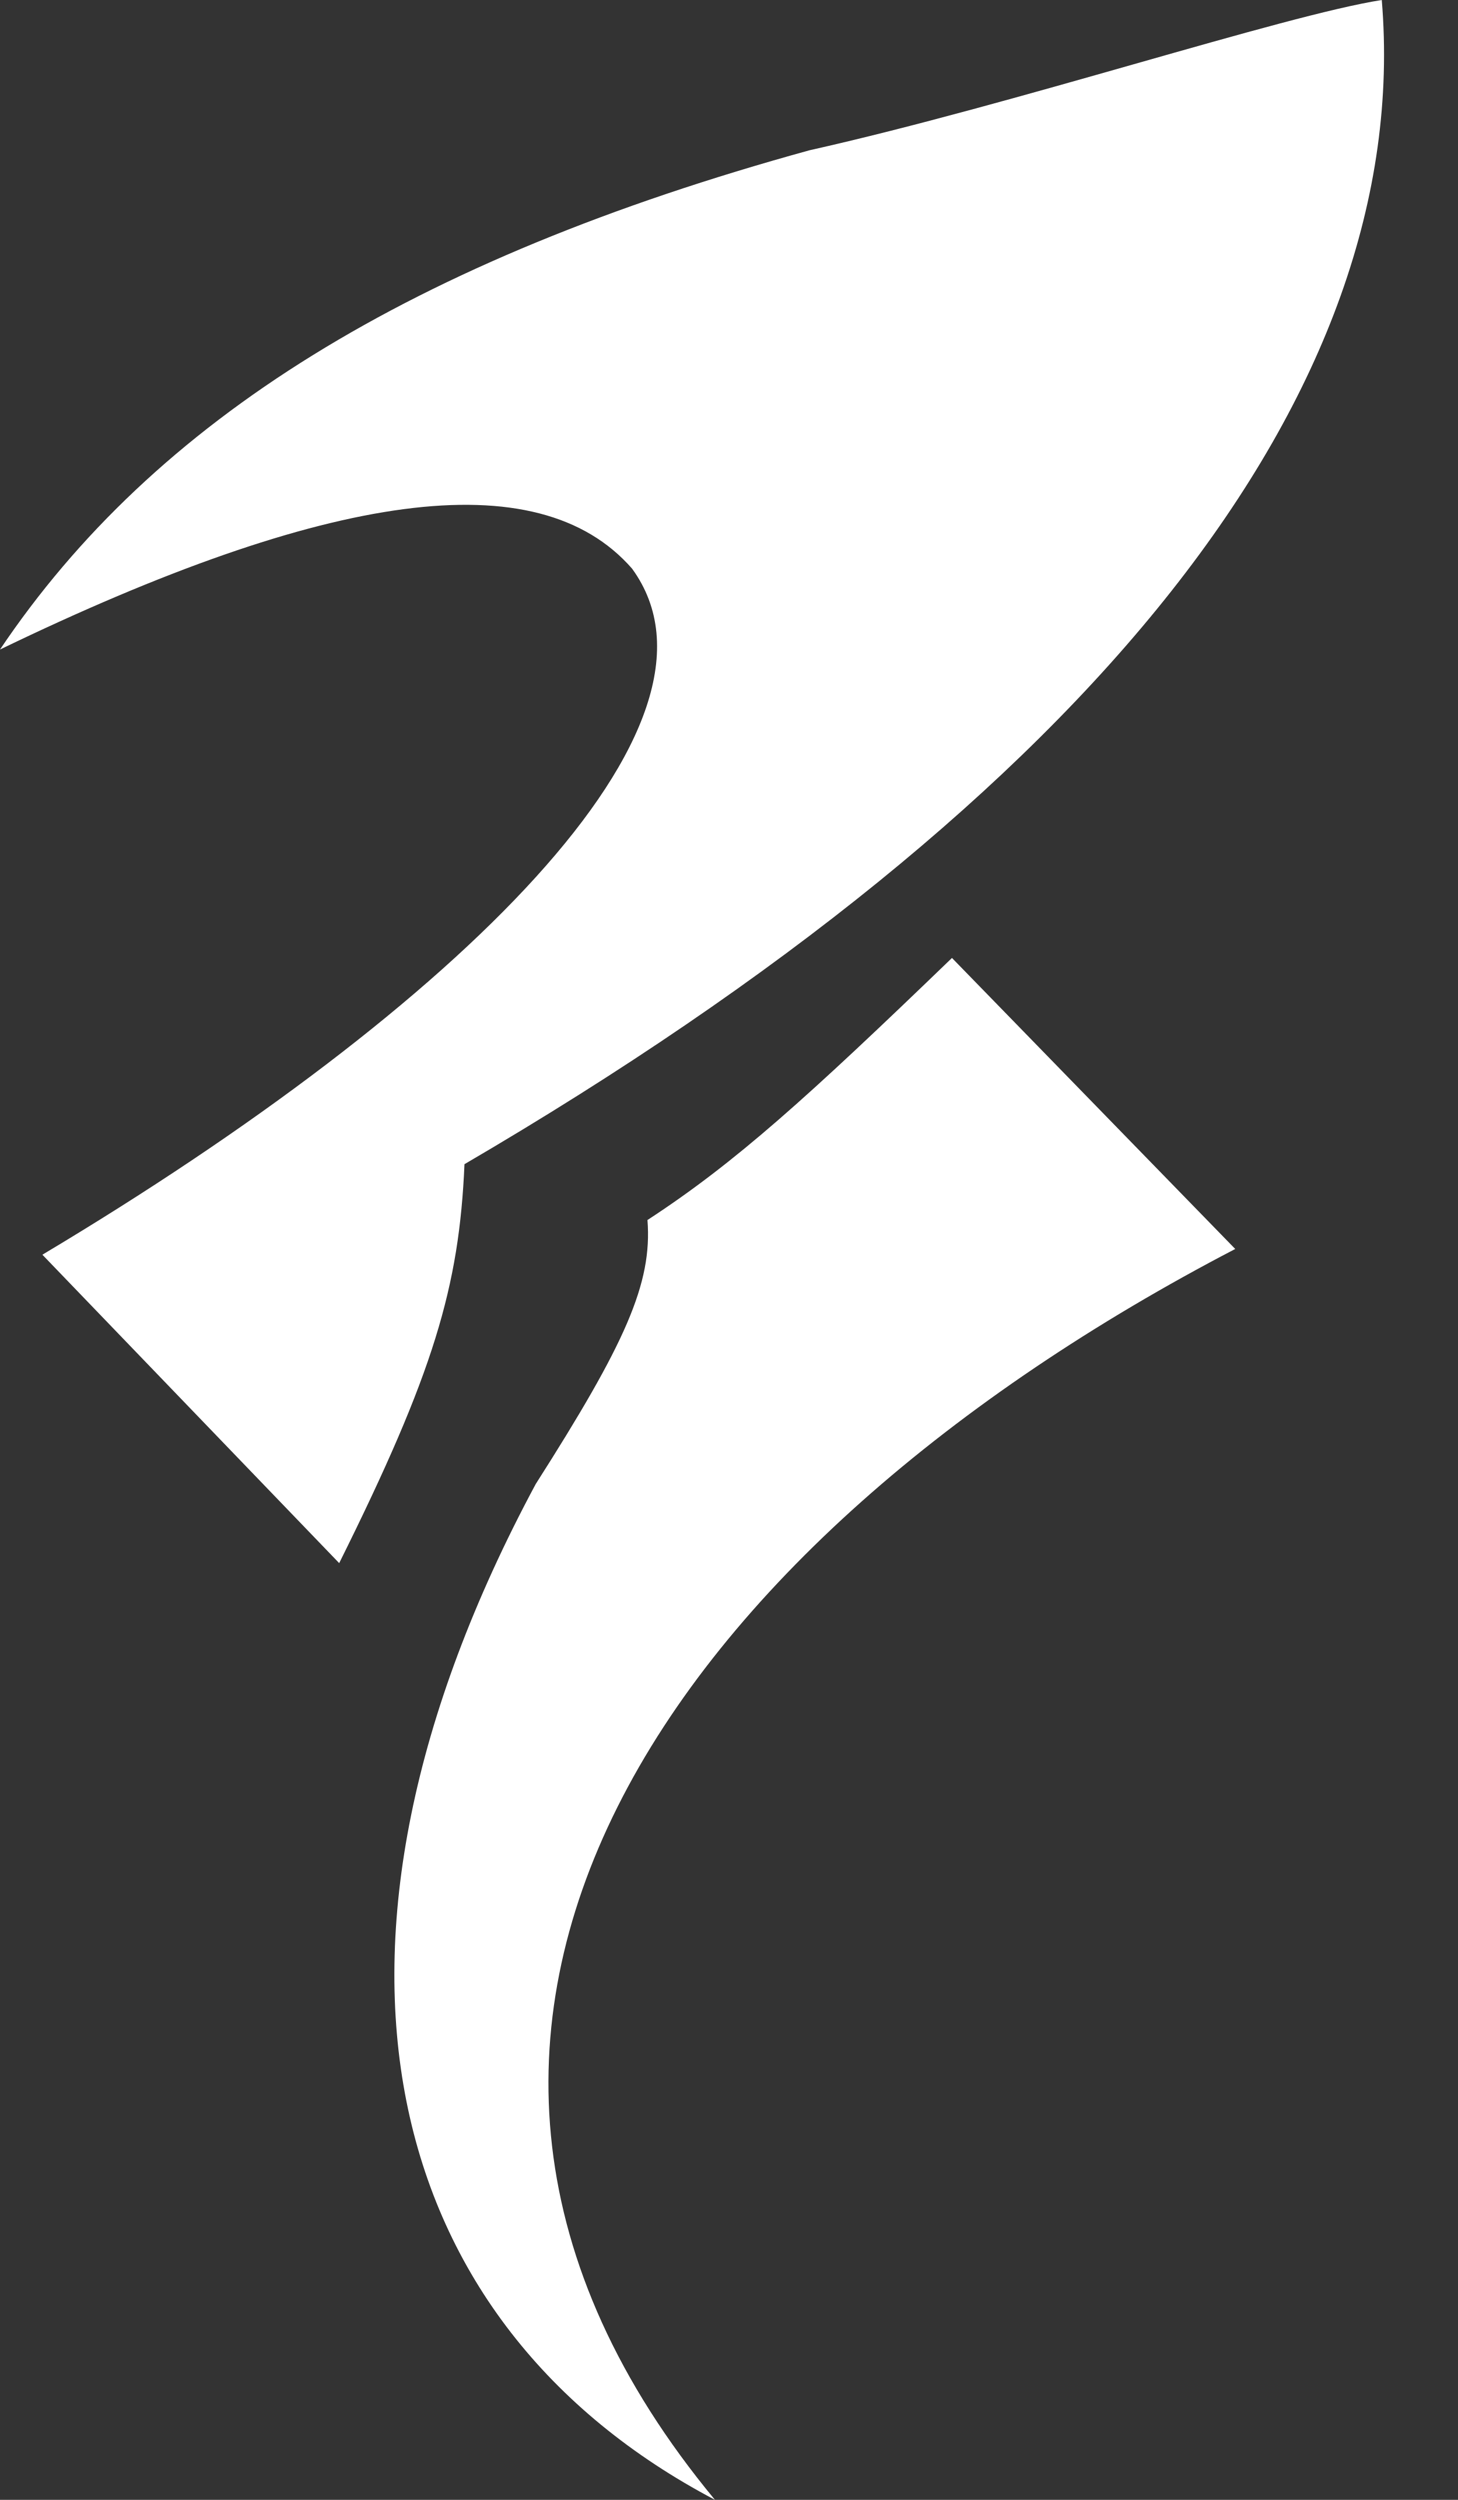 <svg width="14" height="24" viewBox="0 0 14 24" fill="none" xmlns="http://www.w3.org/2000/svg">
    <rect x="0" y="0" width="14" height="24" fill="#333333" stroke="none"/>
    <path
        d="M7.772 1.443C3.941 2.498 1.48 4.034 0 6.236C3.149 4.714 5.163 4.423 6.069 5.459C7.161 6.958 4.404 9.659 0.407 12.046L3.257 15.007C4.165 13.181 4.409 12.357 4.46 11.177C10.51 7.642 13.582 3.756 13.268 0C12.324 0.148 9.752 0.999 7.772 1.443Z"
        fill="white" />
    <path
        d="M11.861 11.991L9.141 9.197C7.752 10.537 7.059 11.164 6.217 11.713C6.265 12.323 6.004 12.899 5.144 14.248C2.739 18.726 3.664 22.316 6.865 24C3.109 19.466 6.458 14.803 11.861 11.991Z"
        fill="white" />
</svg>